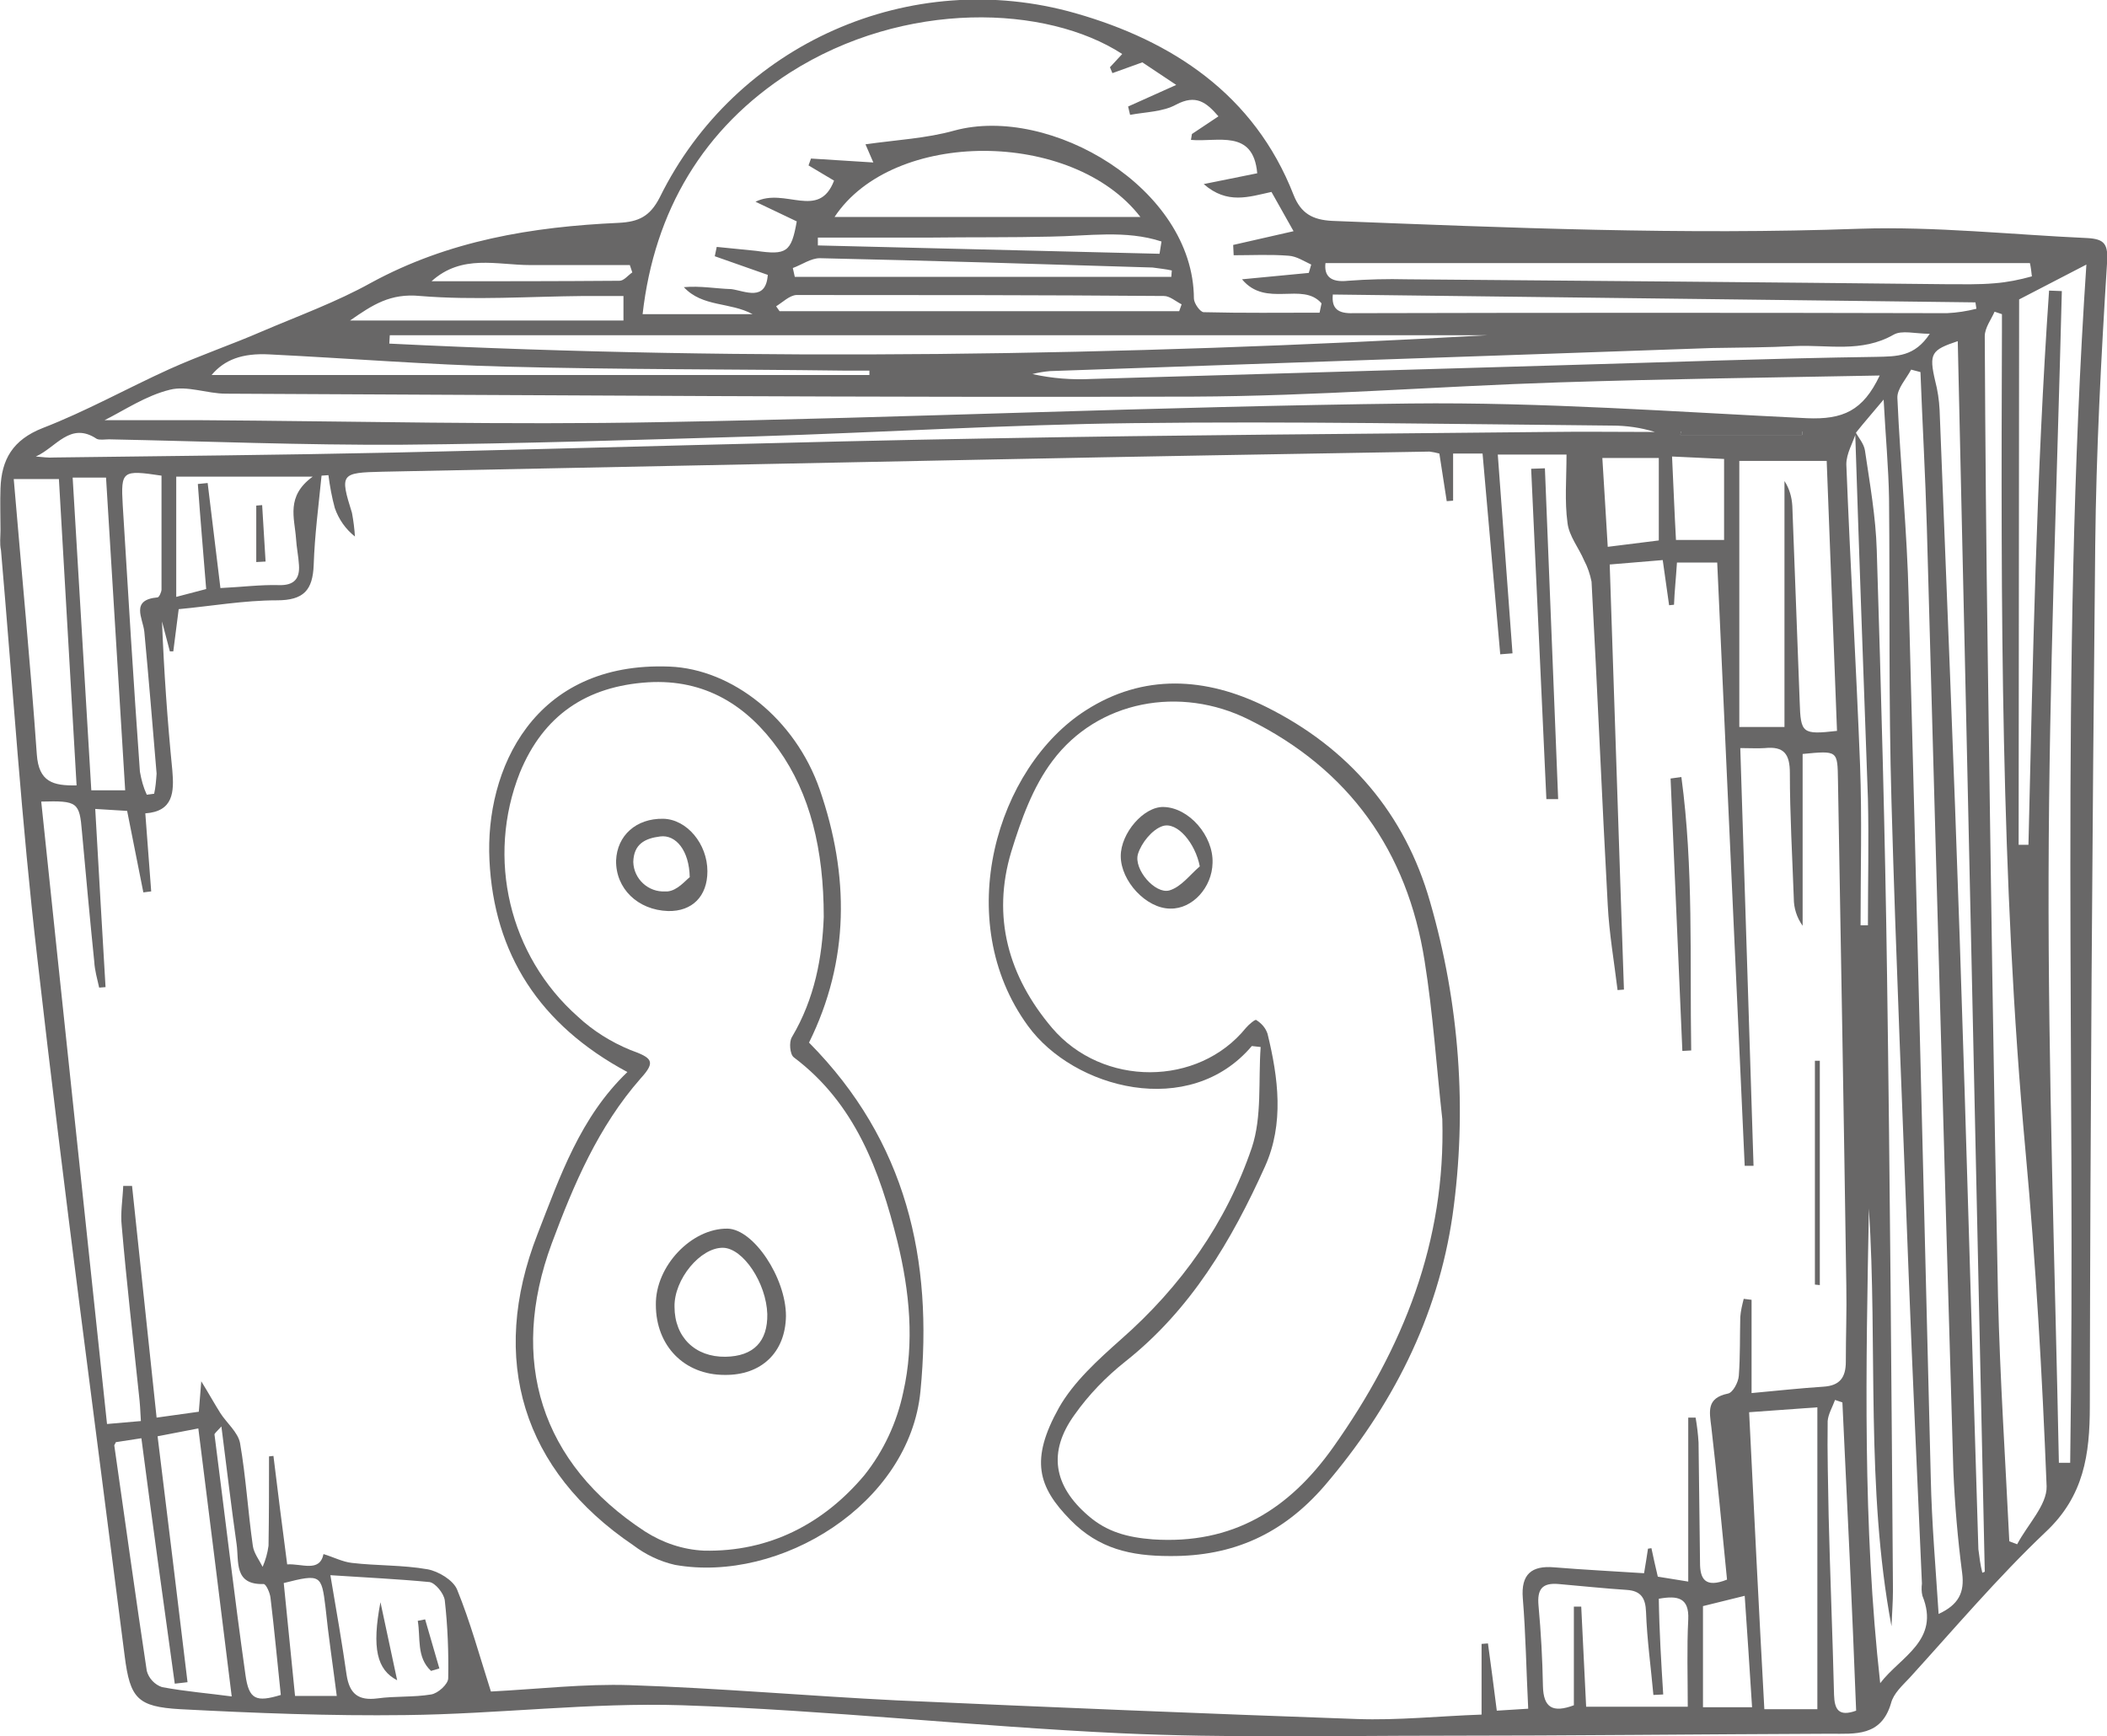 <?xml version="1.0" encoding="utf-8"?>
<!-- Generator: Adobe Illustrator 25.1.0, SVG Export Plug-In . SVG Version: 6.00 Build 0)  -->
<svg version="1.1" xmlns="http://www.w3.org/2000/svg" xmlns:xlink="http://www.w3.org/1999/xlink" x="0px" y="0px"
	 viewBox="0 0 429.2 353.7" style="enable-background:new 0 0 429.2 353.7;" xml:space="preserve">
<style type="text/css">
	.st0{display:none;}
	.st1{fill:#686767;}
</style>
<g id="Calque_2" class="st0">
</g>
<g id="Calque_1">
	<g id="Calque_2_1_">
		<g id="Calque_1-2">
			<path class="st1" d="M0.1,108c0-2.8-0.1-5.6,0-8.5c0.2-5.9,2.5-9.9,8.6-12.3c8.8-3.4,17.2-8.1,25.8-12c6.2-2.8,12.7-5,18.9-7.7
				c7.5-3.2,15.2-6,22.2-9.9c15.8-8.6,32.8-11.4,50.4-12.2c4.1-0.2,6.4-1.3,8.4-5.2c15.4-31.3,51.1-47.1,84.7-37.5
				c19.6,5.6,36.4,16.5,44.4,37c1.5,3.8,3.9,5.1,7.9,5.3c35.8,1.4,71.5,2.9,107.4,1.6c15.4-0.5,30.9,1.2,46.4,1.9
				c3.5,0.2,4.3,1.2,4,5.2c-1.2,19.1-2.2,38.2-2.4,57.4c-0.6,58.5-1,116.9-1.1,175.4c0,9.8-1.2,18.3-9,25.6
				c-9.8,9.3-18.6,19.7-27.7,29.7c-1.5,1.6-3.3,3.2-3.8,5.2c-2,6.8-7.3,6.2-12.4,6.2c-26.4,0.1-52.8,0.4-79.2,0.4
				c-21.8,0-43.6,0.5-65.4-0.5c-29.8-1.4-59.4-4.7-89.2-5.7c-18.7-0.6-37.6,1.8-56.4,2c-15.3,0.2-30.6-0.4-45.9-1.2
				c-8.7-0.5-10.2-2.2-11.3-10.8c-6-47.3-12.4-94.7-17.8-142.2c-3.2-27.6-5-55.4-7.4-83.1C-0.1,110.7,0.1,109.4,0.1,108L0.1,108z
				 M377.9,87.9c0.7,1.3,1.8,2.5,2,3.9c1,6.8,2.2,13.5,2.4,20.3c0.9,29,1.7,57.9,2.1,86.9c0.6,41.6,0.9,83.3,1.2,124.9
				c0,2.5-0.2,4.9-0.3,7.4c-5.3-28.3-2.8-56.8-4.6-85.1c-0.6,32.2-1.3,64.4,2.3,96.7c4.1-5.4,12.3-8.7,8.6-17.8
				c-0.2-0.8-0.2-1.7-0.1-2.5c-0.9-21-1.9-41.9-2.7-62.9c-1.2-32.1-2.6-64.2-3.5-96.3c-0.6-20.6-0.3-41.3-0.5-61.9
				c-0.1-6.2-0.7-12.5-1.1-20.1c-2.5,3-4.1,4.8-5.6,6.7c-0.7,2.2-2,4.3-2,6.5c0.8,20.4,2,40.8,2.8,61.3c0.4,10.8,0.1,21.7,0.1,32.6
				h1.5c0-8.6,0.2-17.2,0-25.8C379.6,137.7,378.7,112.8,377.9,87.9z M349.8,114.6h-8.2c-0.2,3.2-0.5,5.9-0.6,8.6l-1,0.1l-1.3-9.2
				l-10.8,0.9c1,29.2,1.9,57.9,2.9,86.6l-1.3,0.1c-0.7-5.8-1.7-11.5-2-17.3c-1.2-21.9-2.1-43.9-3.3-65.9c-0.3-1.5-0.8-3-1.5-4.3
				c-1.1-2.6-3.1-5-3.4-7.7c-0.6-4.4-0.2-8.9-0.2-13.9h-14l3,40.5l-2.5,0.2c-1.2-13.6-2.4-27.3-3.6-40.9h-6v9.6l-1.3,0.1
				c-0.5-3.2-1-6.4-1.5-9.7c-0.7-0.2-1.3-0.3-2-0.4c-29.6,0.5-59.3,1-88.9,1.6c-41.5,0.8-82.9,1.7-124.4,2.5
				c-8.5,0.2-8.7,0.4-6.2,8.4c0.3,1.6,0.5,3.2,0.6,4.8c-1.9-1.5-3.3-3.5-4.1-5.8c-0.6-2.2-1-4.4-1.3-6.7l-1.4,0.1
				c-0.6,6.1-1.4,12.1-1.6,18.2c-0.2,5.1-2,7.2-7.5,7.2c-6.7,0-13.5,1.2-20,1.8l-1.1,8.6h-0.7l-1.6-6.1c0.4,10.2,1.1,20.2,2.1,30.3
				c0.4,4.5,0.2,8.4-5.5,8.8l1.2,15.9l-1.6,0.2l-3.3-16.6l-6.5-0.4c0.7,12.5,1.4,24.4,2.1,36.3l-1.3,0.1c-0.4-1.8-0.9-3.5-1-5.3
				c-0.9-8.8-1.7-17.6-2.5-26.4c-0.5-6.1-0.9-6.4-8.3-6.2c4.4,42.2,8.9,84.3,13.4,126.8l6.9-0.6c-0.1-2.1-0.2-3.7-0.4-5.4
				c-1.2-11.4-2.5-22.8-3.5-34.3c-0.3-2.7,0.2-5.5,0.3-8.2h1.8l5,47.2l8.6-1.2l0.5-6.2c1.6,2.6,2.7,4.6,3.9,6.5s3.6,3.9,4,6.1
				c1.2,6.9,1.6,13.9,2.6,20.9c0.2,1.5,1.3,2.9,2,4.3c0.6-1.4,1-2.8,1.2-4.3c0.1-6.1,0.1-12.1,0.1-18.2l0.9-0.1
				c0.9,7.3,1.8,14.6,2.8,22.1c3-0.2,6.6,1.7,7.4-2.1c2,0.6,3.9,1.6,5.8,1.8c5.1,0.6,10.3,0.4,15.4,1.3c2.2,0.4,5.2,2.2,6,4.1
				c2.7,6.6,4.6,13.6,6.9,20.8c9.7-0.5,19-1.6,28.3-1.3c18.1,0.6,36.2,2.2,54.3,3.1c31.3,1.4,62.6,2.7,93.8,3.8
				c8.4,0.3,16.8-0.6,25.4-0.9v-14.4l1.3-0.1c0.6,4.4,1.2,8.9,1.8,13.7l6.4-0.4c-0.4-7.9-0.5-15.2-1.1-22.5
				c-0.4-4.9,1.8-6.7,6.4-6.3c6.1,0.5,12.2,0.8,18.3,1.2c0.3-1.9,0.6-3.5,0.8-5l0.7-0.1c0.4,1.9,0.8,3.7,1.3,5.8l6.2,1v-33.4h1.5
				c0.3,1.7,0.5,3.4,0.6,5.1c0.1,8.2,0.2,16.3,0.3,24.5c0,3.2,1,5.2,5.5,3.4c-1-10.3-2-20.7-3.2-31.1c-0.4-3.2-1-5.9,3.4-6.8
				c1-0.2,2.1-2.3,2.2-3.6c0.3-4,0.2-8,0.3-12c0.1-1.3,0.4-2.5,0.7-3.7l1.6,0.2v19c5.4-0.5,10-1,14.6-1.3c3.4-0.2,4.6-1.9,4.6-5.1
				c0-5.2,0.2-10.3,0.1-15.5c-0.5-34.3-1.1-68.6-1.7-102.9c-0.1-6.1,0-6.1-7.2-5.4v35c-1.2-1.7-1.8-3.6-1.8-5.6
				c-0.3-8.5-0.8-17-0.8-25.5c0-3.9-1.2-5.5-5.1-5.1c-1.5,0.1-2.9,0-5,0c0.9,28.6,1.8,56.8,2.7,85.1h-1.8
				C353.5,196.6,351.7,155.8,349.8,114.6z M156.4,56l-10.8-3.8l0.4-1.9c2.7,0.3,5.3,0.5,8,0.8c6.2,0.9,7.2,0.3,8.3-6l-8.4-4
				c6-3,12.9,3.8,16-4.3l-5.2-3.1l0.5-1.4l12.7,0.8l-1.6-3.7c6.3-0.9,12.4-1.2,18.1-2.8c19.5-5.3,48.7,11.7,48.8,34.2
				c0,1,1.3,2.8,2,2.8c7.9,0.2,15.8,0.1,23.6,0.1l0.4-1.9c-3.9-4.5-11.3,1-16.2-4.9l13.6-1.3l0.5-1.7c-1.5-0.7-3-1.7-4.6-1.8
				c-3.7-0.3-7.5-0.1-11.2-0.1l-0.1-2.1l12.3-2.8c-1.7-3-3.1-5.5-4.5-8c-4.6,1-9,2.6-13.8-1.6l10.9-2.2c-0.8-9.1-8.1-6.3-13.5-6.8
				l0.2-1.2l5.4-3.6c-2.5-2.9-4.6-4.5-8.6-2.4c-2.7,1.5-6.2,1.5-9.4,2.1l-0.4-1.7l9.8-4.4l-6.9-4.6l-6.1,2.2l-0.5-1.2l2.5-2.7
				c-15.4-10-44.3-11.1-67.7,3.8c-17.6,11.3-27.6,28.1-30,49.2h22.4c-4.6-2.5-10.2-1.4-14-5.5c3.4-0.3,6.5,0.3,9.7,0.4
				C151.8,59.3,156,61.5,156.4,56z M21.3,85.6c6.3,0,12.9,0,19.4,0c31.3,0.2,62.6,1,93.8,0.4c50.9-0.9,101.8-3.2,152.8-3.8
				c26.9-0.3,53.9,1.7,80.8,3c7.3,0.3,11.4-1.5,14.8-8.7c-21.8,0.4-43.6,0.7-65.4,1.4c-24.8,0.8-49.6,2.8-74.4,2.9
				C177.5,81,111.8,80.5,46,80.2c-3.8,0-7.9-1.7-11.4-0.8C29.7,80.6,25.3,83.6,21.3,85.6z M411.2,172.1h2
				c0.9-37.7,1.6-75.3,4.2-112.9l2.6,0.1c-1,39.7-2.6,79.5-2.7,119.2s1.3,79.7,2.1,119.5h2.3c1.2-80.9-2.2-161.9,3.3-244.1
				l-13.7,7.1L411.2,172.1z M409.3,314l1.6,0.6c2.1-4,6.1-8,6-11.8c-0.9-22.8-2.2-45.5-4.3-68.3c-5.1-55.6-5-111.4-4.8-167.2v-3.3
				l-1.5-0.5c-0.7,1.6-2,3.3-2,5c0.1,21.5,0.3,43,0.6,64.4c0.6,43.8,1.2,87.5,2.1,131.3C407.4,280.8,408.5,297.4,409.3,314z
				 M394.9,328.8c4.1-1.9,5.3-4.4,4.8-8.3c-0.9-6.9-1.5-13.9-1.8-20.9c-1.9-64.1-3.6-128.1-5.4-192.2c-0.3-10.5-0.9-21.1-1.3-31.6
				l-1.9-0.5c-1,1.9-2.9,3.9-2.8,5.8c0.6,13.6,2,27.2,2.3,40.8c1.6,59.7,3,119.5,4.5,179.2C393.5,310.3,394.3,319.4,394.9,328.8z
				 M354.3,93.9v54.2h9.2V98c1,1.5,1.5,3.3,1.6,5.1c0.5,13.3,1,26.6,1.5,39.9c0.2,6.4,0.5,6.7,7.6,5.9c-0.7-18.4-1.4-36.9-2.1-55
				L354.3,93.9z M7.3,93c1.3,0.1,2.5,0.3,3.8,0.2c23-0.3,45.9-0.5,68.9-1c40.8-0.9,81.5-2.2,122.3-2.9c37.6-0.7,75.2-0.9,112.9-1.3
				c7.3-0.1,14.6,0,21.9,0c-2.9-0.9-5.8-1.3-8.8-1.3c-32.5-0.3-64.9-0.9-97.4-0.5c-25.6,0.3-51.2,1.9-76.9,2.7
				c-24.1,0.7-48.2,1.5-72.4,1.7c-19.8,0.1-39.6-0.7-59.4-1.1c-0.8,0-1.9,0.2-2.5-0.1C14.3,85.8,11.4,91.2,7.3,93z M23.6,293.8
				c-0.2,0.5-0.4,0.6-0.3,0.8c2.2,15.3,4.3,30.6,6.6,45.8c0.4,1.5,1.6,2.8,3.1,3.3c4.8,0.9,9.8,1.3,14.2,1.9
				c-2.3-18.5-4.5-36.4-6.8-54.6l-8.3,1.6c2.1,17,4.1,33.5,6.1,50.1l-2.6,0.3c-2.3-16.6-4.6-33.1-6.8-50L23.6,293.8z M356.3,287.7
				c1,20.4,2,40.3,3.1,60.5h10.8v-61.5L356.3,287.7z M398.8,69.5c-5.4,1.8-5.9,2.5-4.6,8.1c0.5,1.9,0.8,3.9,0.9,5.9
				c1.4,35.9,2.9,71.9,4.1,107.8c1.4,41.4,2.5,82.9,3.8,124.3c0.2,1.6,0.4,3.2,0.8,4.8l0.5-0.2C402.5,236.6,400.7,153,398.8,69.5
				L398.8,69.5z M79.4,68.3L79.3,70c74.6,3.7,149.1,2.5,223.6-1.7L79.4,68.3z M232.3,44.2c-13.8-17.9-50.4-18-62.3,0H232.3z
				 M338.8,345.2l-2,0.1c-0.5-5.6-1.3-11.3-1.5-16.9c-0.1-2.8-1-4.3-3.9-4.5c-4.6-0.3-9.3-0.8-13.9-1.2c-3.4-0.3-4.4,1.1-4.1,4.4
				c0.5,5.5,0.8,10.9,0.9,16.4c0.1,4.4,2,5.5,6.3,3.9v-20.1h1.5c0.3,6.8,0.7,13.6,1,20.4h20.7c0-6.2-0.2-12,0.1-17.8
				c0.2-4.4-2.1-4.9-6-4.2C338,332.3,338.4,338.8,338.8,345.2L338.8,345.2z M413.9,56.3c-0.1-0.9-0.2-1.8-0.4-2.7H270
				c-0.3,2.6,1,4,4.6,3.6c4-0.3,8-0.4,12-0.3c36.6,0.3,73.2,0.6,109.9,1c3.3,0,6.6,0.1,9.9-0.2C408.9,57.5,411.4,57,413.9,56.3z
				 M15.6,160c-1.2-20.9-2.4-41.6-3.6-62.4H2.8c1.6,19,3.4,37.6,4.7,56.1C7.9,159.3,10.8,160.1,15.6,160z M44.9,119.8
				c4.3-0.2,8.1-0.7,11.9-0.6c3.1,0.1,4.3-1.3,4.1-4.1c-0.1-1.8-0.5-3.6-0.6-5.4c-0.3-4.2-2.1-8.6,3.4-12.6H35.9v24.5L42,120
				c-0.6-7.5-1.2-14.4-1.7-21.4l2-0.2L44.9,119.8z M393.1,68c-3,0-5.7-0.8-7.4,0.2c-6.5,3.7-13.3,2-20,2.3c-5.6,0.3-11.3,0.3-17,0.4
				c-44.9,1.6-89.9,3.1-134.8,4.7c-1.2,0.1-2.4,0.3-3.6,0.6c4,0.9,8,1.2,12.1,1c32-0.9,64-1.9,95.9-2.8c21.3-0.6,42.6-1.4,63.9-1.7
				C386.4,72.6,390,72.7,393.1,68z M67.3,320.9c1.3,7.6,2.4,14,3.3,20.3c0.6,3.9,2.4,5.3,6.3,4.8c3.6-0.5,7.3-0.2,10.9-0.8
				c1.4-0.2,3.5-2.1,3.5-3.3c0.1-5.3-0.1-10.6-0.7-15.9c-0.2-1.4-1.9-3.5-3.1-3.7C81.3,321.7,74.9,321.4,67.3,320.9z M14.8,97.3
				l3.8,63.7h6.9c-1.3-21.4-2.6-42.5-3.9-63.7L14.8,97.3z M402.6,62.9l-0.2-1.3L271.5,60c-0.3,2.9,1.1,3.9,4.1,3.8
				c40.3-0.1,80.7-0.1,121,0C398.7,63.7,400.6,63.4,402.6,62.9z M177.1,76.4v-0.9c-1.8,0-3.6,0-5.4,0c-22.8-0.3-45.6-0.2-68.4-0.8
				c-16.1-0.4-32.2-1.7-48.4-2.5c-5.6-0.3-9.2,1.1-11.8,4.2L177.1,76.4z M29.9,161.9l1.5-0.2c0.3-1.3,0.4-2.7,0.5-4.1
				c-0.8-9.6-1.6-19.3-2.5-28.9c-0.3-2.8-2.9-6.5,2.7-7c0.3,0,0.8-1.1,0.8-1.6c0-7.8,0-15.5,0-23.2c-8-1.2-8.3-1-7.9,6
				c1.1,18.1,2.2,36.2,3.5,54.3C28.8,158.9,29.2,160.4,29.9,161.9z M71.3,65.3H127v-5c-2.8,0-5.4,0-8,0c-11.2,0.1-22.4,0.9-33.4,0
				C79.5,59.7,75.9,62.1,71.3,65.3z M375.3,285.7l-1.5-0.5c-0.5,1.4-1.4,2.9-1.5,4.3c-0.1,6.5,0.1,13,0.2,19.4
				c0.3,12.1,0.8,24.2,1.1,36.4c0.1,2.9,0.9,4.5,4.5,3.2C377.3,327.6,376.3,306.6,375.3,285.7L375.3,285.7z M158.1,62.4l0.7,1h81.4
				l0.5-1.4c-1.2-0.6-2.4-1.7-3.6-1.7c-25-0.2-50-0.2-74.9-0.2C160.8,60.2,159.4,61.6,158.1,62.4z M161.5,54.6l0.4,1.8h76.7l0.1-1.3
				c-1.3-0.3-2.6-0.4-3.9-0.6c-22.6-0.7-45.2-1.4-67.8-1.9C165.2,52.6,163.4,53.9,161.5,54.6L161.5,54.6z M45.1,290.6
				c-1.1,1.2-1.5,1.5-1.4,1.7c2.1,16.3,4,32.6,6.3,48.9c0.7,5.1,2.2,5.6,7.2,4.1c-0.7-6.6-1.3-13.2-2.1-19.8c-0.1-1-0.9-2.8-1.4-2.8
				c-6.1,0.2-5-4.6-5.5-8.1C47.1,306.9,46.2,299.2,45.1,290.6L45.1,290.6z M346.9,347.8h10c-0.5-7.9-1-15.5-1.5-22.7l-8.5,2.1
				L346.9,347.8z M57.8,322.5l2.3,23h8.5c-0.8-6.3-1.7-12.2-2.3-18.1C65.5,320.8,65.3,320.6,57.8,322.5z M327.5,111.4l10.4-1.3V93.3
				h-11.5C326.8,99.4,327.1,105.1,327.5,111.4z M236.2,51.7c0.1-0.8,0.3-1.7,0.4-2.5c-7.3-2.4-15-1.1-22.5-1
				c-8.1,0.2-16.3,0.1-24.4,0.2c-7.7,0-15.4,0-23.1,0v1.6L236.2,51.7z M351.2,93.5L340.6,93c0.3,6.2,0.5,11.6,0.8,17h9.8L351.2,93.5
				z M87.9,57.3c13,0,25.7,0,38.3-0.1c0.9,0,1.7-1.1,2.6-1.7l-0.5-1.5c-6.8,0-13.5,0-20.3,0S94.1,51.7,87.9,57.3z M342.4,87.9
				l-0.1,0.7h24.8v-0.7H342.4z"/>
			<path class="st1" d="M342.4,87.9h24.7v0.7h-24.8L342.4,87.9z"/>
			<path class="st1" d="M255,213.1c-12.7,15-36.3,8.7-45.6-4.1c-15.7-21.5-6.4-52.7,11.8-64.3c11.7-7.5,24.4-6.8,36.7-0.7
				c16.9,8.4,28.3,21.8,33.4,39.7c6,20.7,7.6,42.5,4.6,63.8c-3,20.9-12.4,39.2-26.1,55.2c-8.4,9.7-18.5,14.4-31.5,14.3
				c-8,0-14.5-1.5-20.2-7.3c-6.7-6.8-8.3-12.3-2.4-22.9c3-5.3,8-9.8,12.6-13.9c12.3-10.8,21.5-23.8,26.7-39.1
				c2.1-6.3,1.3-13.6,1.8-20.5L255,213.1z M293.8,228c-1.2-10.8-1.9-21.6-3.6-32.2c-3.5-22.4-15.4-39.1-35.8-49.2
				c-14-7-30.8-3.9-40,8.4c-4,5.3-6.4,12-8.4,18.5c-4,13.3-0.6,25.4,8.3,35.9c10.3,12.1,29.8,12,39.5,0c0.6-0.7,1.9-1.8,2.1-1.6
				c1.1,0.7,1.9,1.6,2.3,2.8c2.2,9,3.4,18.3-0.5,27c-6.8,15.1-15.1,29.2-28.5,39.8c-3.9,3.1-7.4,6.7-10.3,10.8
				c-5.5,7.6-4.3,14.5,2.8,20.6c3.8,3.3,8,4.4,13.1,4.8c16.3,1.1,27.8-6.1,36.8-18.8C285.9,274.6,294.5,252.9,293.8,228z"/>
			<path class="st1" d="M164.8,212.4c19.9,20.1,25.3,44.3,22.7,71c-2.2,23-28.6,39.2-50,35.4c-3.1-0.7-6-2.1-8.5-4
				c-22.5-15.2-29.5-37.8-19.5-63.4c4.6-11.8,8.7-23.8,18.3-33c-17.9-9.6-27.2-24.1-28.1-43.2c-0.9-18.3,8.9-40.5,36.7-39.4
				c12.7,0.5,25.6,10.6,30.6,25.1C173,178.3,173.1,195.6,164.8,212.4z M167.8,186.8c0-13.8-2.8-25.1-9.2-34.1S143.6,138.3,132,139
				c-12.5,0.8-21.3,6.7-26.1,18.4c-6.9,17.4-2.2,37.3,11.8,49.7c3.1,2.9,6.8,5.2,10.7,6.8c4.4,1.6,5.3,2.3,2.1,5.8
				c-8.6,9.8-13.6,21.5-18.1,33.6c-8.8,23.8-2.3,44.8,19,58.7c3.6,2.3,7.7,3.7,12,3.9c13.3,0.3,24.4-5.5,32.7-15.4
				c3.9-4.9,6.6-10.7,7.9-16.9c2.3-10.1,1.3-20.5-1.2-30.7c-3.6-14.4-8.6-28.1-21.1-37.5c-0.8-0.6-1-3.1-0.4-4.1
				C166,203.4,167.5,194.9,167.8,186.8L167.8,186.8z"/>
			<path class="st1" d="M315,162.8c-1-22.4-2.1-44.9-3.1-67.3l2.8-0.1l2.7,67.4L315,162.8z"/>
			<path class="st1" d="M342.5,158.3c2.5,18.5,1.7,37.1,2,55.7l-1.8,0.1l-2.4-55.5L342.5,158.3z"/>
			<path class="st1" d="M369.7,261.7v-45.6h1v45.7L369.7,261.7z"/>
			<path class="st1" d="M52.2,114.5V103l1.2-0.1l0.7,11.5L52.2,114.5z"/>
			<path class="st1" d="M77.5,326.4c1.1,5.1,2.2,10.3,3.4,15.9C76.8,340.2,75.7,335.8,77.5,326.4z"/>
			<path class="st1" d="M86.6,329.9l2.9,10l-1.7,0.5c-3-2.8-2.1-6.7-2.7-10.2L86.6,329.9z"/>
			<path class="st1" d="M247,175.8c-0.1,5-4.1,9.4-8.6,9.3c-4.9,0-10.1-5.6-10.1-10.7c0-4.7,4.7-10.1,8.7-10
				C242.2,164.5,247.2,170.3,247,175.8z M244.4,176.5c-0.9-4.7-4.6-9.2-7.6-8.2c-2.1,0.7-4.3,3.4-5,5.7c-0.9,3.1,3.5,8.2,6.4,7.4
				C240.6,180.7,242.4,178.2,244.4,176.5L244.4,176.5z"/>
			<path class="st1" d="M147.6,280.1c-8.2,0-14-5.9-14-14.3c-0.1-7.9,7.3-15.6,14.6-15.5c5.3,0.1,11.9,10,11.9,17.8
				C160,275.5,155.1,280.2,147.6,280.1z M147.8,276.4c5.7-0.1,8.6-3.1,8.5-8.7c-0.2-6.3-4.9-13.4-9-13.5c-4.6-0.1-10,6.4-9.9,12
				C137.4,272.4,141.6,276.5,147.8,276.4L147.8,276.4z"/>
			<path class="st1" d="M135.1,166.8c4.8,0.1,9,5.1,9,10.7c0,5.1-3.1,8.2-8,8.1c-6.2-0.2-10.7-4.6-10.6-10.3
				C125.7,170.2,129.6,166.7,135.1,166.8z M140.5,178.7c-0.1-5.4-2.8-8.7-6-8.3s-5.4,1.6-5.5,5.2c0.1,3.5,3.1,6.2,6.5,6
				c0.2,0,0.3,0,0.5,0C138,181.4,139.6,179.4,140.5,178.7L140.5,178.7z"/>
		</g>
	</g>
</g>
</svg>
